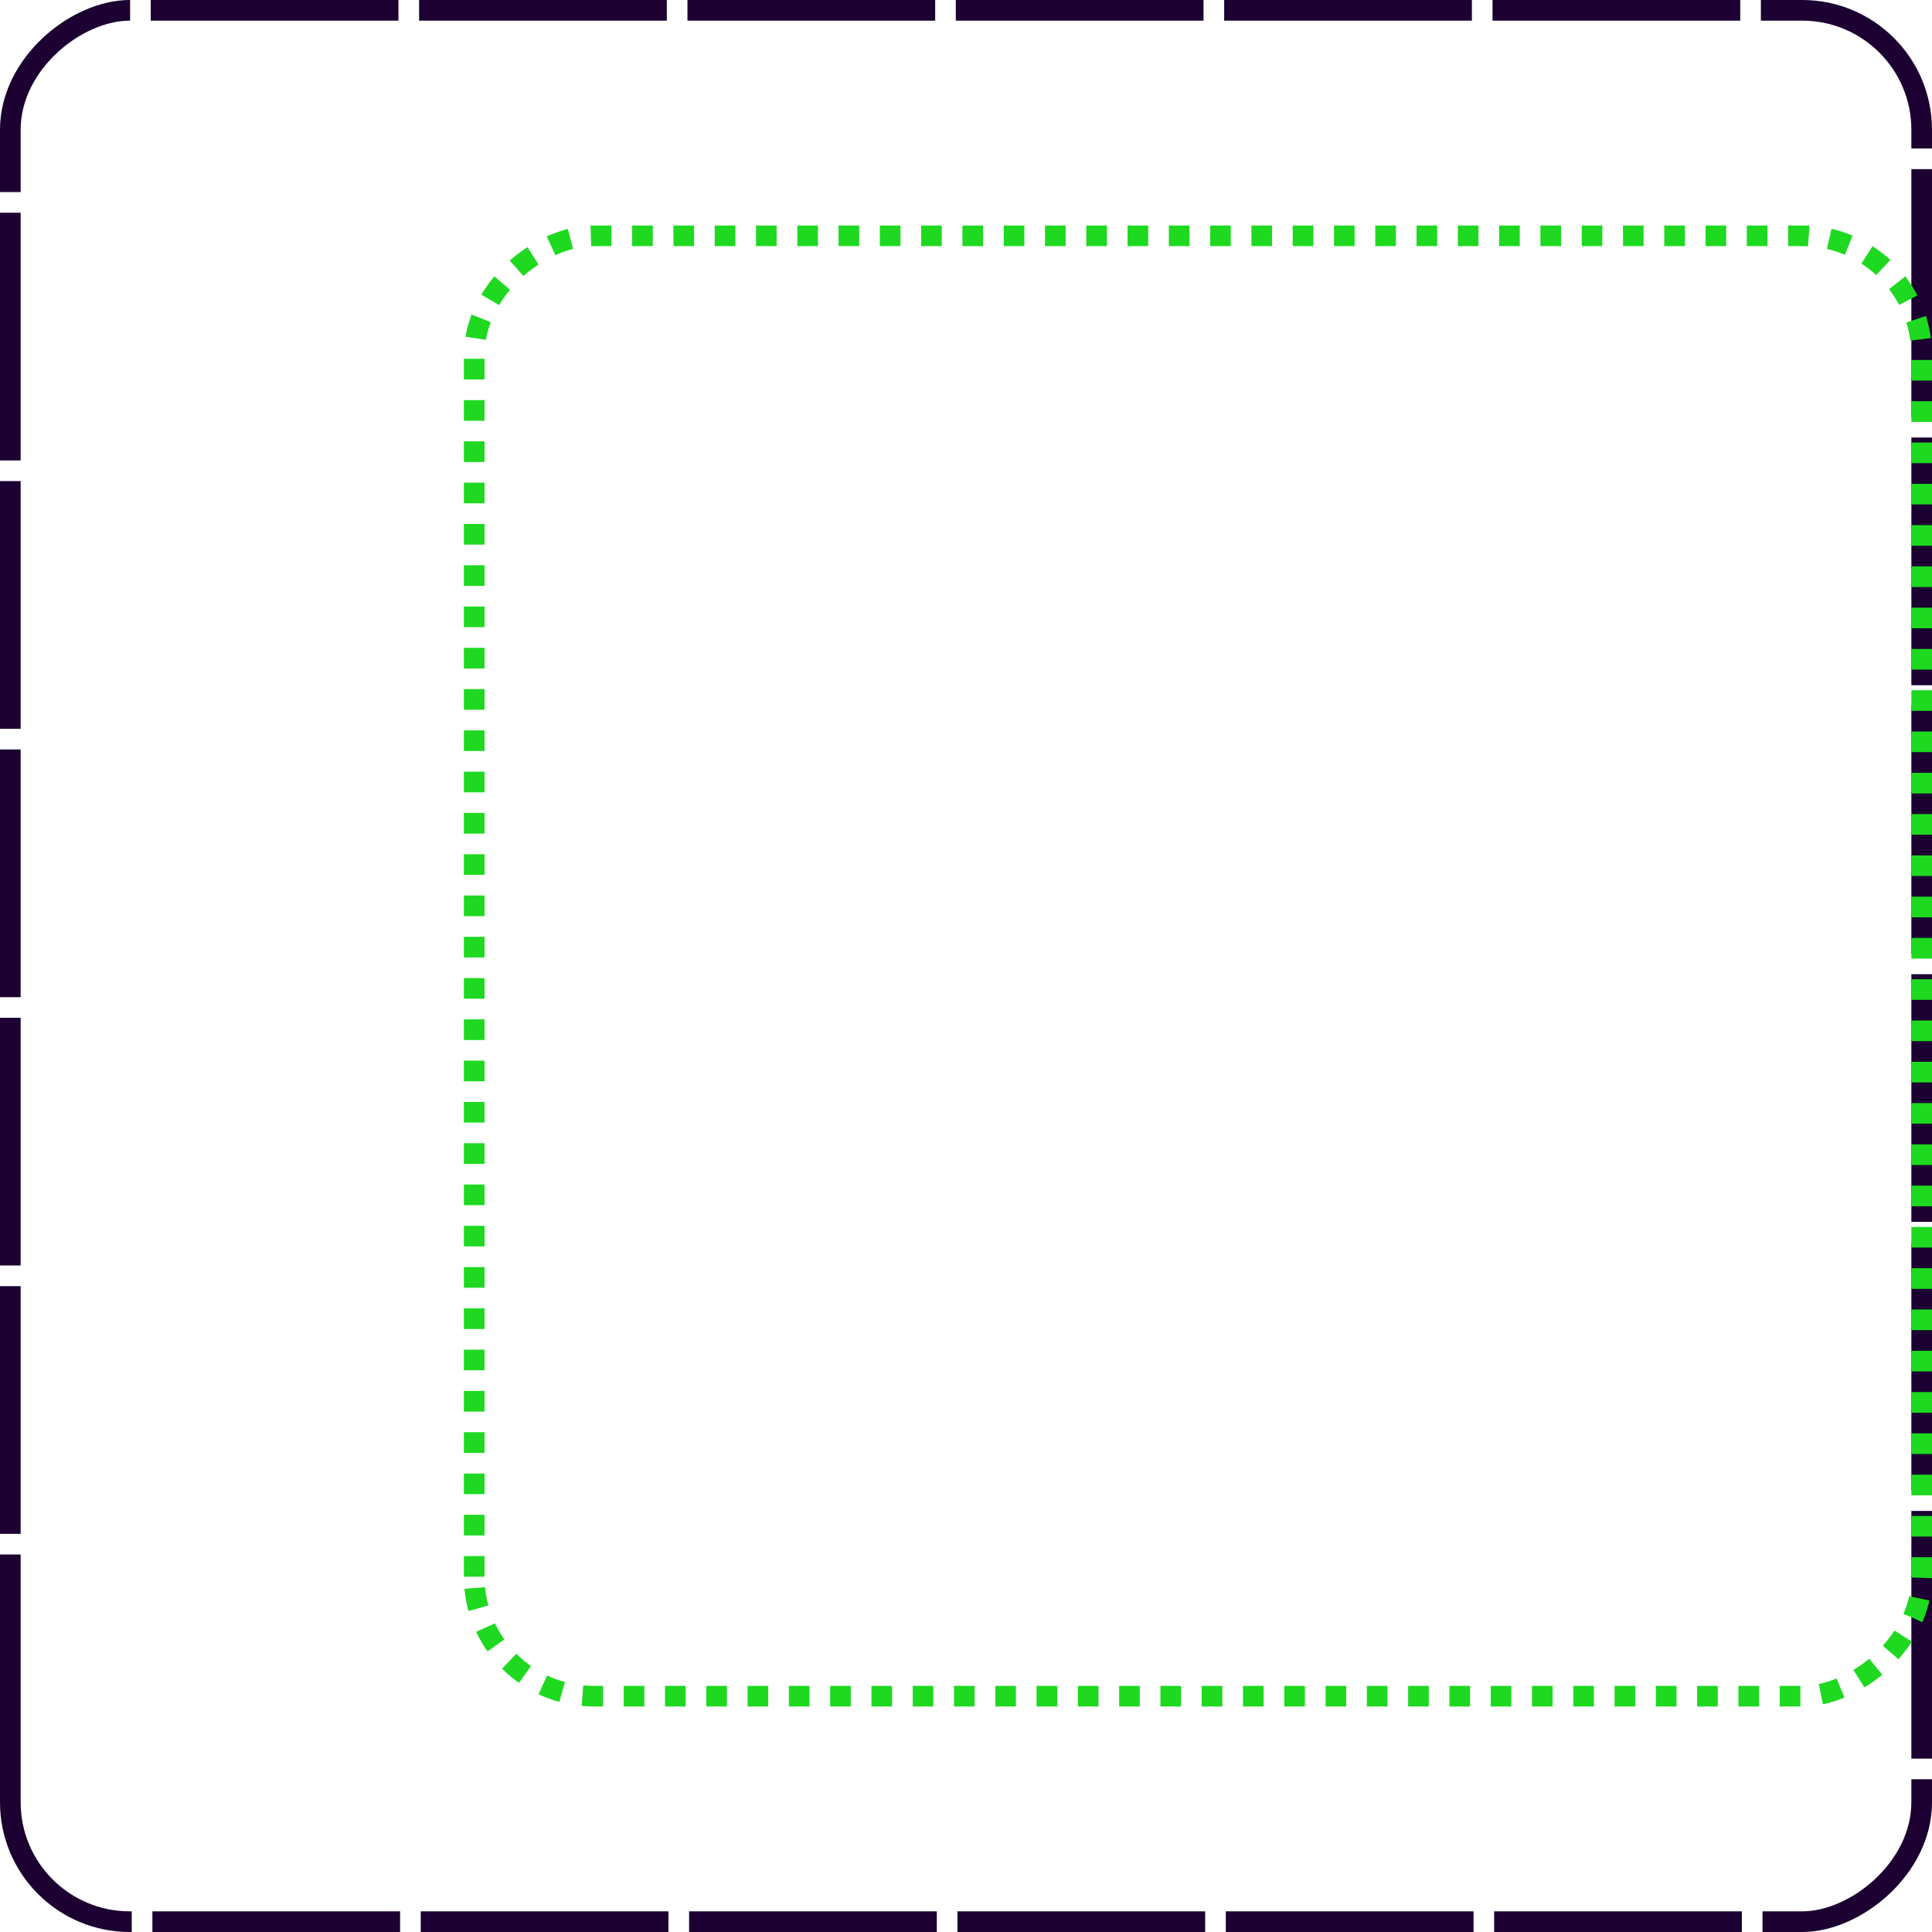 <?xml version="1.0" encoding="UTF-8" standalone="no"?>
<!-- Created with Inkscape (http://www.inkscape.org/) -->

<svg
   width="40.432mm"
   height="40.433mm"
   viewBox="0 0 40.432 40.433"
   version="1.1"
   id="svg5"
   inkscape:version="1.1.1 (3bf5ae0d25, 2021-09-20)"
   sodipodi:docname="4imagesIcon_left.svg"
   xmlns:inkscape="http://www.inkscape.org/namespaces/inkscape"
   xmlns:sodipodi="http://sodipodi.sourceforge.net/DTD/sodipodi-0.dtd"
   xmlns="http://www.w3.org/2000/svg"
   xmlns:svg="http://www.w3.org/2000/svg">
  <sodipodi:namedview
     id="namedview7"
     pagecolor="#ffffff"
     bordercolor="#666666"
     borderopacity="1.0"
     inkscape:pageshadow="2"
     inkscape:pageopacity="0.0"
     inkscape:pagecheckerboard="0"
     inkscape:document-units="mm"
     showgrid="false"
     width="40mm"
     inkscape:zoom="2.9434896"
     inkscape:cx="-39.23914"
     inkscape:cy="76.270016"
     inkscape:window-width="1294"
     inkscape:window-height="969"
     inkscape:window-x="559"
     inkscape:window-y="317"
     inkscape:window-maximized="0"
     inkscape:current-layer="layer1"
     fit-margin-top="0"
     fit-margin-left="0"
     fit-margin-right="0"
     fit-margin-bottom="0" />
  <defs
     id="defs2" />
  <g
     inkscape:label="Calque 1"
     inkscape:groupmode="layer"
     id="layer1"
     transform="translate(0.216,0.216)">
    <g
       id="g2364"
       transform="rotate(-90,20,20)">
      <rect
         style="fill:none;fill-opacity:0;stroke:#1b0031;stroke-width:0.432;stroke-miterlimit:4;stroke-dasharray:5.184, 0.432;stroke-dashoffset:0;stroke-opacity:1"
         id="rect846"
         width="40"
         height="40"
         x="2.6645353e-15"
         y="-1.7763568e-15"
         rx="2.5" />
      <rect
         style="fill:#00c5d9;fill-opacity:0;stroke:#1ed920;stroke-width:0.432;stroke-miterlimit:4;stroke-dasharray:0.432, 0.432;stroke-dashoffset:0;stroke-opacity:1"
         id="rect950"
         width="30.562"
         height="30.292"
         x="4.719"
         y="9.708"
         rx="2.5" />
    </g>
  </g>
</svg>
